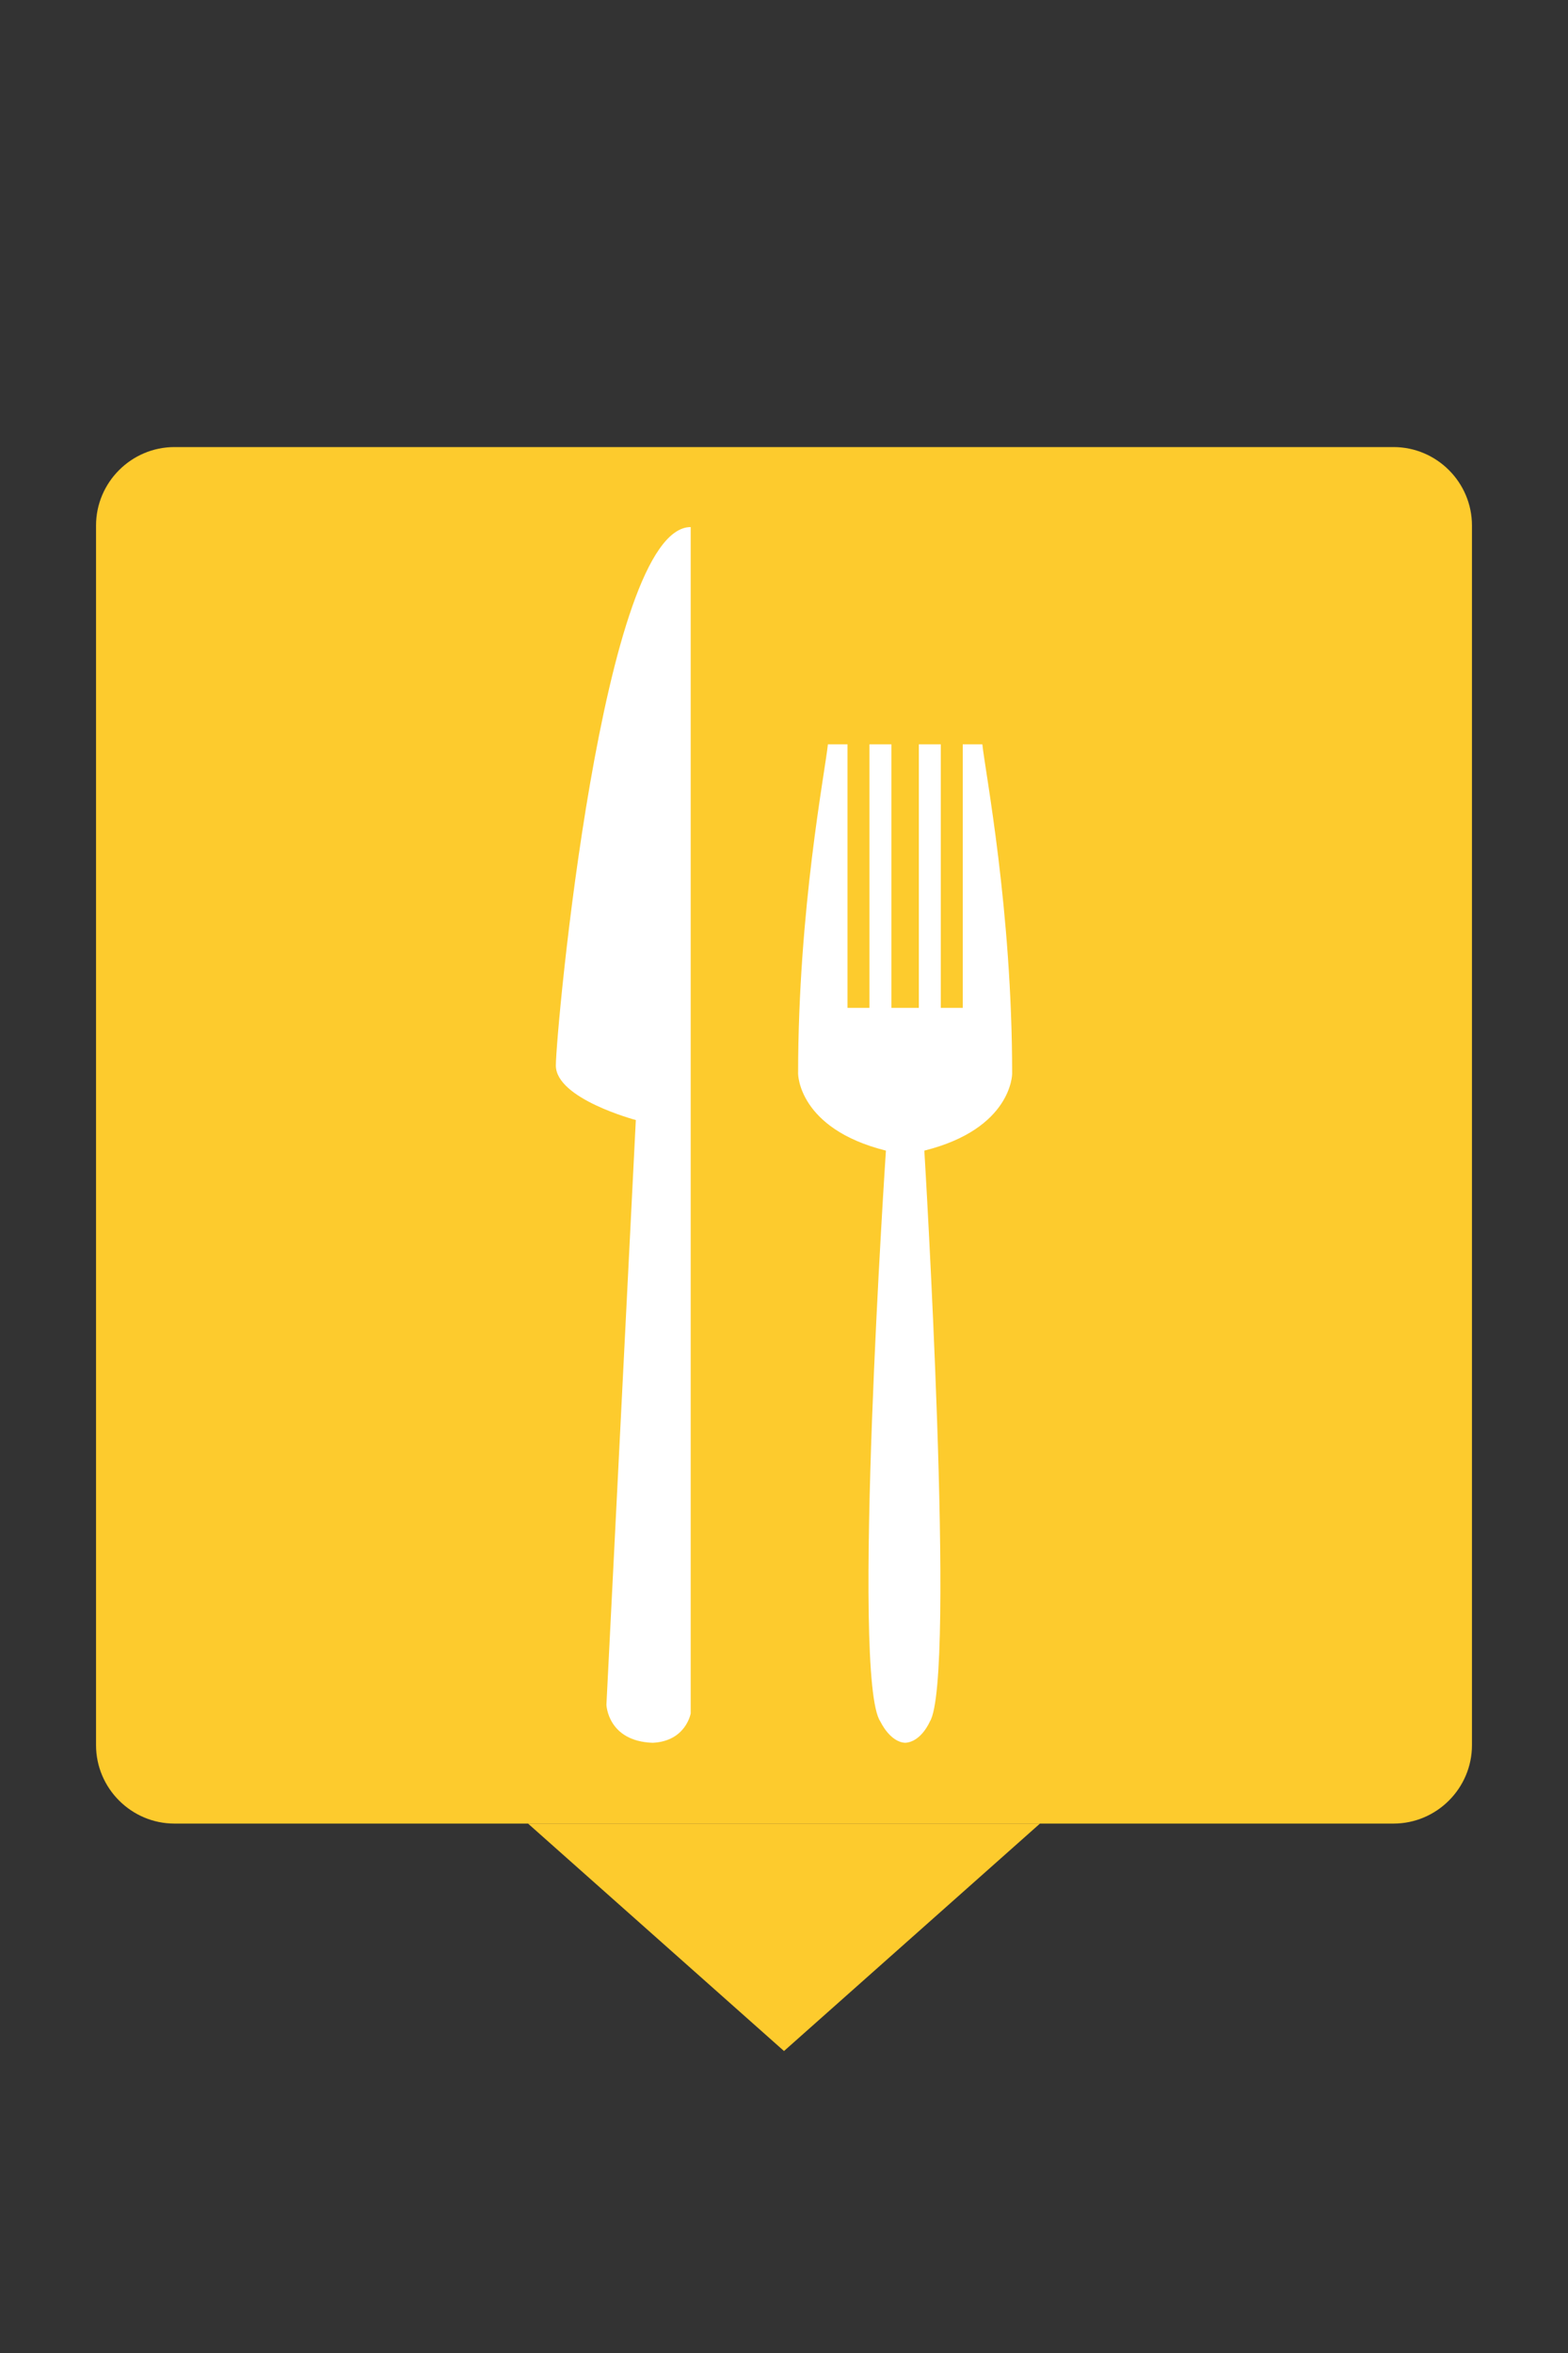 <?xml version="1.0" encoding="utf-8"?>
<!-- Generator: Adobe Illustrator 21.1.0, SVG Export Plug-In . SVG Version: 6.00 Build 0)  -->
<svg version="1.1" xmlns="http://www.w3.org/2000/svg" xmlns:xlink="http://www.w3.org/1999/xlink" x="0px" y="0px"
	 viewBox="0 0 400 600" style="enable-background:new 0 0 400 600;" xml:space="preserve">
<rect x="0" y="0" width="400" height="600" fill="#333333" stroke="none"/>
<style type="text/css">
	.st0{fill:#FDCB2D;}
	.st1{fill:#FFFFFF;}
</style>
<g id="Laag_8">
	<path class="st0" d="M355.5,465h-311c-11,0-20-9-20-20V134c0-11,9-20,20-20h311c11,0,20,9,20,20v311C375.5,456,366.5,465,355.5,465
		z"/>
	<g>
		<g>
			<path class="st1" d="M211.2,189.8"/>
			<path class="st1" d="M258.2,273.8c0-42-6.9-77.1-7.6-84h-5V257H240v-67.2h-5.6V257h-7v-67.2h-5.6V257h-5.6v-67.2h-5
				c-0.7,6.9-7.6,42-7.6,84c0,0,0,14,22.4,19.6c0,0-9,134.8-1.4,145.6c0,0,2.4,5.2,6.3,5.4c4.1-0.2,6.3-5.4,6.3-5.4
				c6.8-10.8-1.4-145.6-1.4-145.6C258.2,287.8,258.2,273.8,258.2,273.8z"/>
			<path class="st1" d="M250.5,189.8"/>
		</g>
		<path class="st1" d="M176.2,134.4v302.5c0,0-1.2,7.1-9.7,7.5c-11.5-0.4-11.8-9.7-11.8-9.7l7.5-149.1c0,0-20.4-5.4-20.4-13.9
			C141.8,263.1,153.6,134.4,176.2,134.4z"/>
	</g>
</g>
<g id="Laag_5">
	<polygon class="st0" points="200,523 265.3,465 134.7,465 	"/>
</g>
</svg>
